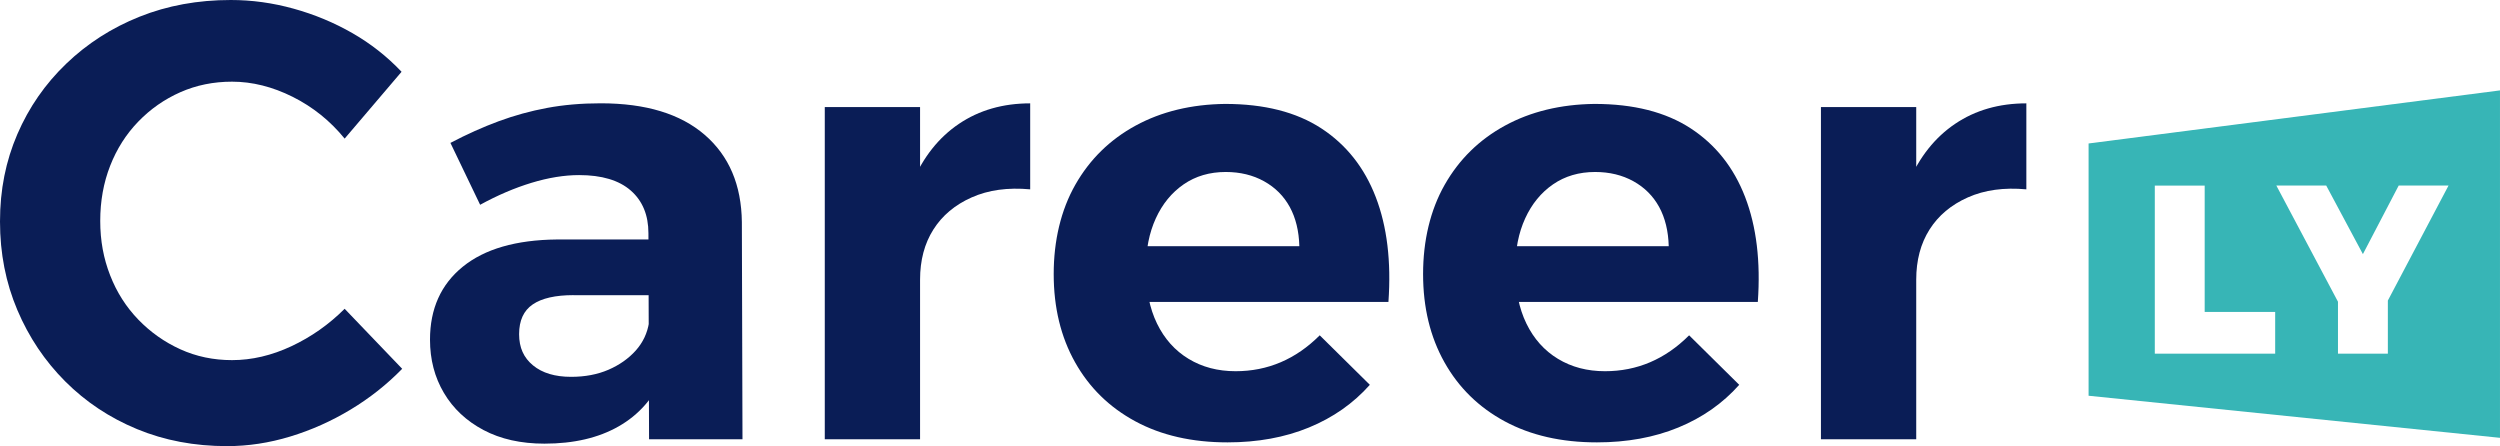 <?xml version="1.0" encoding="UTF-8"?>
<svg id="Layer_2" data-name="Layer 2" xmlns="http://www.w3.org/2000/svg" viewBox="0 0 1410.44 251.68">
  <defs>
    <style>
      .cls-1 {
        fill: #37b5b6;
      }

      .cls-1, .cls-2 {
        stroke-width: 0px;
      }

      .cls-2 {
        fill: #0a1d56;
      }
    </style>
  </defs>
  <g id="Layer_1-2" data-name="Layer 1">
    <g>
      <path class="cls-1" d="M1178.33,80.95v142.32l232.1,23.74V51l-232.1,29.94ZM1283.6,199.52h-67.91v-94.82h28.14v71.28h39.77v23.54ZM1347.17,169.56v29.96h-28.14v-29.29l-34.77-65.54h28.14l20.69,38.68,20.19-38.68h28.12l-34.23,64.87Z"/>
      <path class="cls-2" d="M194.44,78.19c-8.15-10-17.92-17.86-29.32-23.56-11.41-5.7-22.81-8.55-34.21-8.55-10.47,0-20.19,1.98-29.15,5.94-8.96,3.96-16.88,9.48-23.74,16.58-6.87,7.1-12.16,15.42-15.88,24.96-3.73,9.55-5.59,19.9-5.59,31.07s1.86,21.18,5.59,30.72c3.72,9.55,9.02,17.86,15.88,24.96,6.86,7.1,14.78,12.69,23.74,16.76,8.95,4.07,18.68,6.11,29.15,6.11,11.17,0,22.34-2.62,33.51-7.85,11.17-5.24,21.17-12.27,30.02-21.12l32.46,33.86c-8.61,8.85-18.33,16.53-29.15,23.04-10.82,6.52-22.17,11.58-34.03,15.18-11.87,3.61-23.74,5.41-35.61,5.41-18.39,0-35.32-3.2-50.79-9.6-15.48-6.4-28.97-15.36-40.49-26.88-11.52-11.52-20.54-24.96-27.05-40.32C3.26,159.53,0,142.89,0,124.97s3.26-34.09,9.77-49.22c6.51-15.12,15.71-28.39,27.58-39.79,11.87-11.4,25.66-20.25,41.37-26.53C94.43,3.14,111.59,0,130.21,0c11.87,0,23.68,1.63,35.43,4.89,11.75,3.26,22.8,7.85,33.16,13.79,10.35,5.94,19.6,13.21,27.75,21.82l-32.11,37.7Z"/>
      <path class="cls-2" d="M323.59,166.51c-10.24,0-17.92,1.74-23.04,5.24-5.12,3.49-7.68,9.08-7.68,16.76s2.62,13.32,7.85,17.63c5.24,4.31,12.39,6.46,21.47,6.46,7.91,0,14.95-1.34,21.12-4.01,6.16-2.67,11.29-6.28,15.36-10.82,4.06-4.54,6.57-9.83,7.5-15.88l8.03,30.02c-5.36,12.57-13.73,22.11-25.14,28.62-11.4,6.52-25.36,9.77-41.89,9.77-13.26,0-24.73-2.56-34.38-7.68-9.66-5.12-17.11-12.1-22.34-20.94-5.24-8.84-7.85-18.85-7.85-30.02,0-17.45,6.16-31.18,18.5-41.19,12.33-10,30.02-15.12,53.06-15.36h57.25v31.42h-47.83ZM365.83,131.6c0-10.24-3.32-18.27-9.95-24.09-6.63-5.81-16.36-8.73-29.15-8.73-8.37,0-17.34,1.46-26.88,4.36-9.55,2.91-19.2,7.04-28.97,12.39l-16.76-34.91c9.3-4.89,18.38-8.95,27.23-12.22,8.84-3.26,17.92-5.76,27.23-7.5,9.31-1.74,19.43-2.62,30.37-2.62,25.36,0,44.91,5.94,58.64,17.8,13.73,11.87,20.71,28.28,20.95,49.22l.35,122.53h-52.71l-.35-116.24Z"/>
      <path class="cls-2" d="M465.32,60.39h53.76v187.45h-53.76V60.39ZM581.21,106.82c-12.57-1.16-23.56.35-32.99,4.54-9.43,4.19-16.64,10.24-21.64,18.15-5.01,7.91-7.5,17.34-7.5,28.28l-13.61-2.44c0-20.48,3.08-37.93,9.25-52.36,6.16-14.43,14.95-25.48,26.35-33.16,11.4-7.68,24.79-11.52,40.14-11.52v48.52Z"/>
      <path class="cls-2" d="M733.06,138.93c-.23-8.61-2.04-16-5.41-22.17-3.38-6.16-8.2-11-14.49-14.49-6.28-3.49-13.5-5.24-21.64-5.24-9.08,0-16.99,2.33-23.74,6.98-6.75,4.66-11.99,11.06-15.71,19.2-3.73,8.15-5.59,17.57-5.59,28.27,0,12.1,2.09,22.46,6.28,31.07,4.19,8.61,10.12,15.25,17.8,19.9,7.68,4.66,16.52,6.98,26.53,6.98,18.15,0,33.97-6.75,47.47-20.25l28.27,27.93c-9.31,10.47-20.77,18.5-34.38,24.09-13.61,5.59-28.92,8.38-45.9,8.38-20.02,0-37.35-3.95-52.01-11.87-14.66-7.91-26.01-19.03-34.03-33.34-8.03-14.31-12.04-30.89-12.04-49.74s4.07-36.13,12.22-50.44c8.15-14.31,19.49-25.42,34.03-33.34,14.54-7.91,31.36-11.98,50.44-12.22,22.11,0,40.2,4.6,54.28,13.79,14.08,9.2,24.31,22.11,30.72,38.75,6.4,16.64,8.78,36.36,7.16,59.17h-144.52v-31.42h94.25Z"/>
      <path class="cls-2" d="M941.46,138.93c-.23-8.61-2.04-16-5.41-22.17-3.38-6.16-8.2-11-14.49-14.49-6.28-3.49-13.5-5.24-21.64-5.24-9.08,0-16.99,2.33-23.74,6.98-6.75,4.66-11.99,11.06-15.71,19.2-3.73,8.15-5.59,17.57-5.59,28.27,0,12.1,2.09,22.46,6.28,31.07,4.19,8.61,10.12,15.25,17.8,19.9,7.68,4.66,16.52,6.98,26.53,6.98,18.15,0,33.97-6.75,47.47-20.25l28.27,27.93c-9.31,10.47-20.77,18.5-34.38,24.09-13.61,5.59-28.92,8.38-45.9,8.38-20.02,0-37.35-3.95-52.01-11.87-14.66-7.91-26.01-19.03-34.03-33.34-8.03-14.31-12.04-30.89-12.04-49.74s4.07-36.13,12.22-50.44c8.15-14.31,19.49-25.42,34.03-33.34,14.54-7.91,31.36-11.98,50.44-12.22,22.11,0,40.2,4.6,54.28,13.79,14.08,9.2,24.31,22.11,30.72,38.75,6.4,16.64,8.78,36.36,7.16,59.17h-144.52v-31.42h94.25Z"/>
      <path class="cls-2" d="M1027.33,60.39h53.76v187.45h-53.76V60.39ZM1143.22,106.82c-12.57-1.16-23.56.35-32.99,4.54-9.43,4.19-16.64,10.24-21.64,18.15-5.01,7.91-7.5,17.34-7.5,28.28l-13.61-2.44c0-20.48,3.08-37.93,9.25-52.36,6.16-14.43,14.95-25.48,26.35-33.16,11.4-7.68,24.79-11.52,40.14-11.52v48.52Z"/>
    </g>
  </g>
</svg>